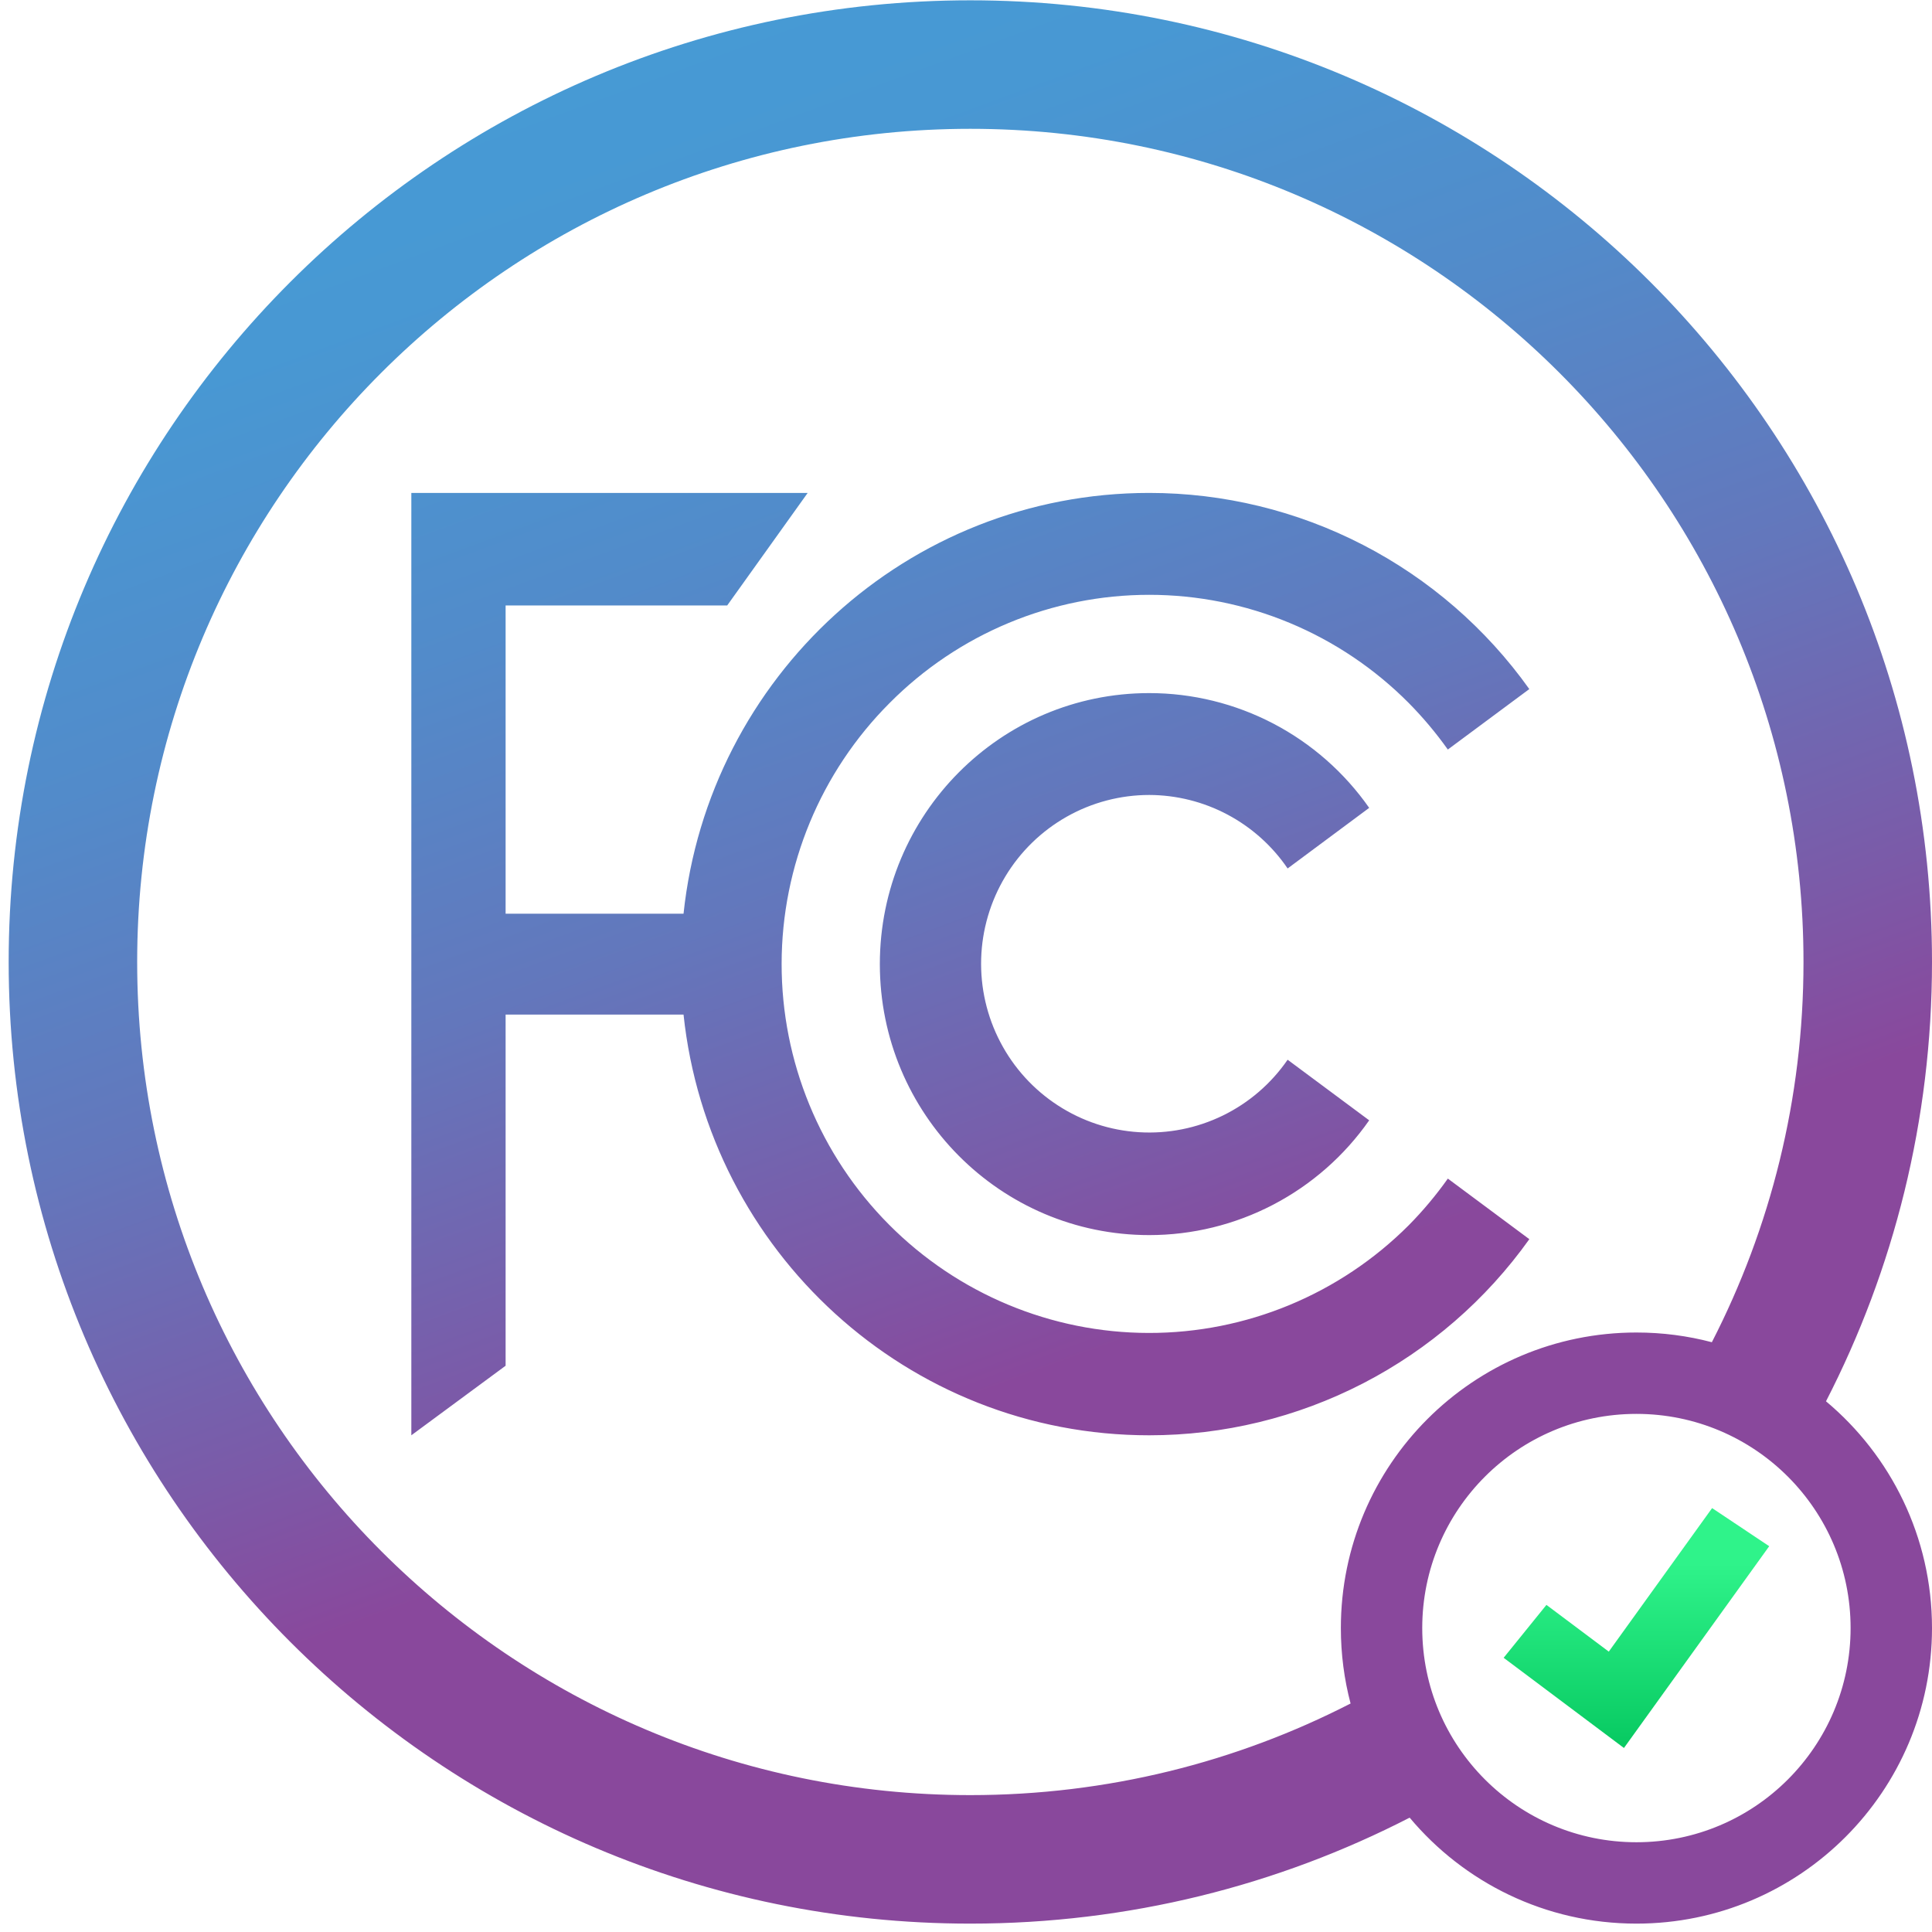 <svg width="74" height="74" viewBox="0 0 74 74" fill="none" xmlns="http://www.w3.org/2000/svg">
<path fill-rule="evenodd" clip-rule="evenodd" d="M65.568 51.41C67.811 47.043 69.078 42.092 69.078 36.846C69.078 19.221 54.79 4.934 37.166 4.934C19.541 4.934 5.254 19.221 5.254 36.846C5.254 54.47 19.541 68.757 37.166 68.757C42.413 68.757 47.364 67.491 51.73 65.248C51.487 64.325 51.358 63.357 51.358 62.358C51.358 56.106 56.426 51.038 62.679 51.038C63.677 51.038 64.645 51.167 65.568 51.41ZM69.94 53.673C72.535 48.629 74 42.908 74 36.846C74 16.503 57.509 0.012 37.166 0.012C16.823 0.012 0.332 16.503 0.332 36.846C0.332 57.188 16.823 73.679 37.166 73.679C43.228 73.679 48.949 72.215 53.993 69.62C56.07 72.101 59.19 73.679 62.679 73.679C68.931 73.679 74 68.611 74 62.358C74 58.87 72.421 55.749 69.94 53.673ZM43.998 51.055C47.732 51.06 51.315 49.576 53.958 46.93C54.505 46.376 55.005 45.778 55.456 45.143L58.577 47.463C56.921 49.787 54.736 51.681 52.204 52.988C49.671 54.294 46.865 54.976 44.018 54.975C34.757 54.975 27.141 47.919 26.181 38.86H19.366V52.311L15.755 54.975V18.88H30.936L27.853 23.191H19.366V34.997H26.181C27.141 25.937 34.757 18.88 44.018 18.88C46.865 18.88 49.671 19.562 52.203 20.869C54.735 22.175 56.92 24.069 58.576 26.393L55.455 28.709C55.005 28.075 54.504 27.479 53.958 26.926C52.654 25.613 51.105 24.571 49.399 23.86C47.693 23.149 45.864 22.783 44.016 22.783C42.169 22.783 40.34 23.149 38.634 23.86C36.928 24.571 35.379 25.613 34.075 26.926C31.431 29.572 29.943 33.163 29.938 36.91C29.933 40.657 31.412 44.252 34.049 46.904C36.686 49.557 40.264 51.05 43.998 51.055ZM47.015 31.2C46.091 30.709 45.062 30.452 44.018 30.449C42.909 30.45 41.82 30.737 40.854 31.284C39.889 31.831 39.08 32.618 38.507 33.57C37.934 34.522 37.615 35.606 37.581 36.718C37.548 37.83 37.8 38.932 38.316 39.917C38.83 40.902 39.59 41.737 40.521 42.341C41.451 42.946 42.522 43.299 43.628 43.366C44.734 43.434 45.84 43.214 46.837 42.728C47.834 42.242 48.689 41.505 49.319 40.59L52.443 42.911C51.494 44.269 50.232 45.377 48.766 46.142C47.299 46.907 45.671 47.307 44.018 47.307C38.318 47.305 33.7 42.662 33.7 36.928C33.7 31.194 38.318 26.547 44.018 26.547C45.671 26.547 47.299 26.947 48.766 27.712C50.232 28.477 51.494 29.586 52.443 30.943L49.319 33.264C48.729 32.398 47.938 31.69 47.015 31.2ZM62.679 70.562C67.209 70.562 70.882 66.889 70.882 62.358C70.882 57.828 67.209 54.155 62.679 54.155C58.148 54.155 54.475 57.828 54.475 62.358C54.475 66.889 58.148 70.562 62.679 70.562Z" fill="url(#paint0_linear_9_89)"/>
<path fill-rule="evenodd" clip-rule="evenodd" d="M57.593 63.497L62.201 66.952L67.765 59.223L65.577 57.764L61.62 63.261L59.232 61.471L57.593 63.497ZM67.172 59.329L65.682 58.335L65.682 58.335L67.172 59.329L67.172 59.329ZM59.305 62.047L59.305 62.047L61.711 63.851L61.711 63.851L59.305 62.047Z" fill="url(#paint1_linear_9_89)"/>
<defs>
<linearGradient id="paint0_linear_9_89" x1="21.671" y1="-4.16" x2="42.3" y2="51.724" gradientUnits="userSpaceOnUse">
<stop stop-color="#459CD6"/>
<stop offset="0.213" stop-color="#4898D3"/>
<stop offset="0.433" stop-color="#528BCA"/>
<stop offset="0.657" stop-color="#6377BC"/>
<stop offset="0.882" stop-color="#7B5AA8"/>
<stop offset="1" stop-color="#89489C"/>
</linearGradient>
<linearGradient id="paint1_linear_9_89" x1="62.679" y1="57.764" x2="62.679" y2="66.952" gradientUnits="userSpaceOnUse">
<stop offset="0.232" stop-color="#2FF38A"/>
<stop offset="1" stop-color="#07C961"/>
</linearGradient>
</defs>
</svg>
